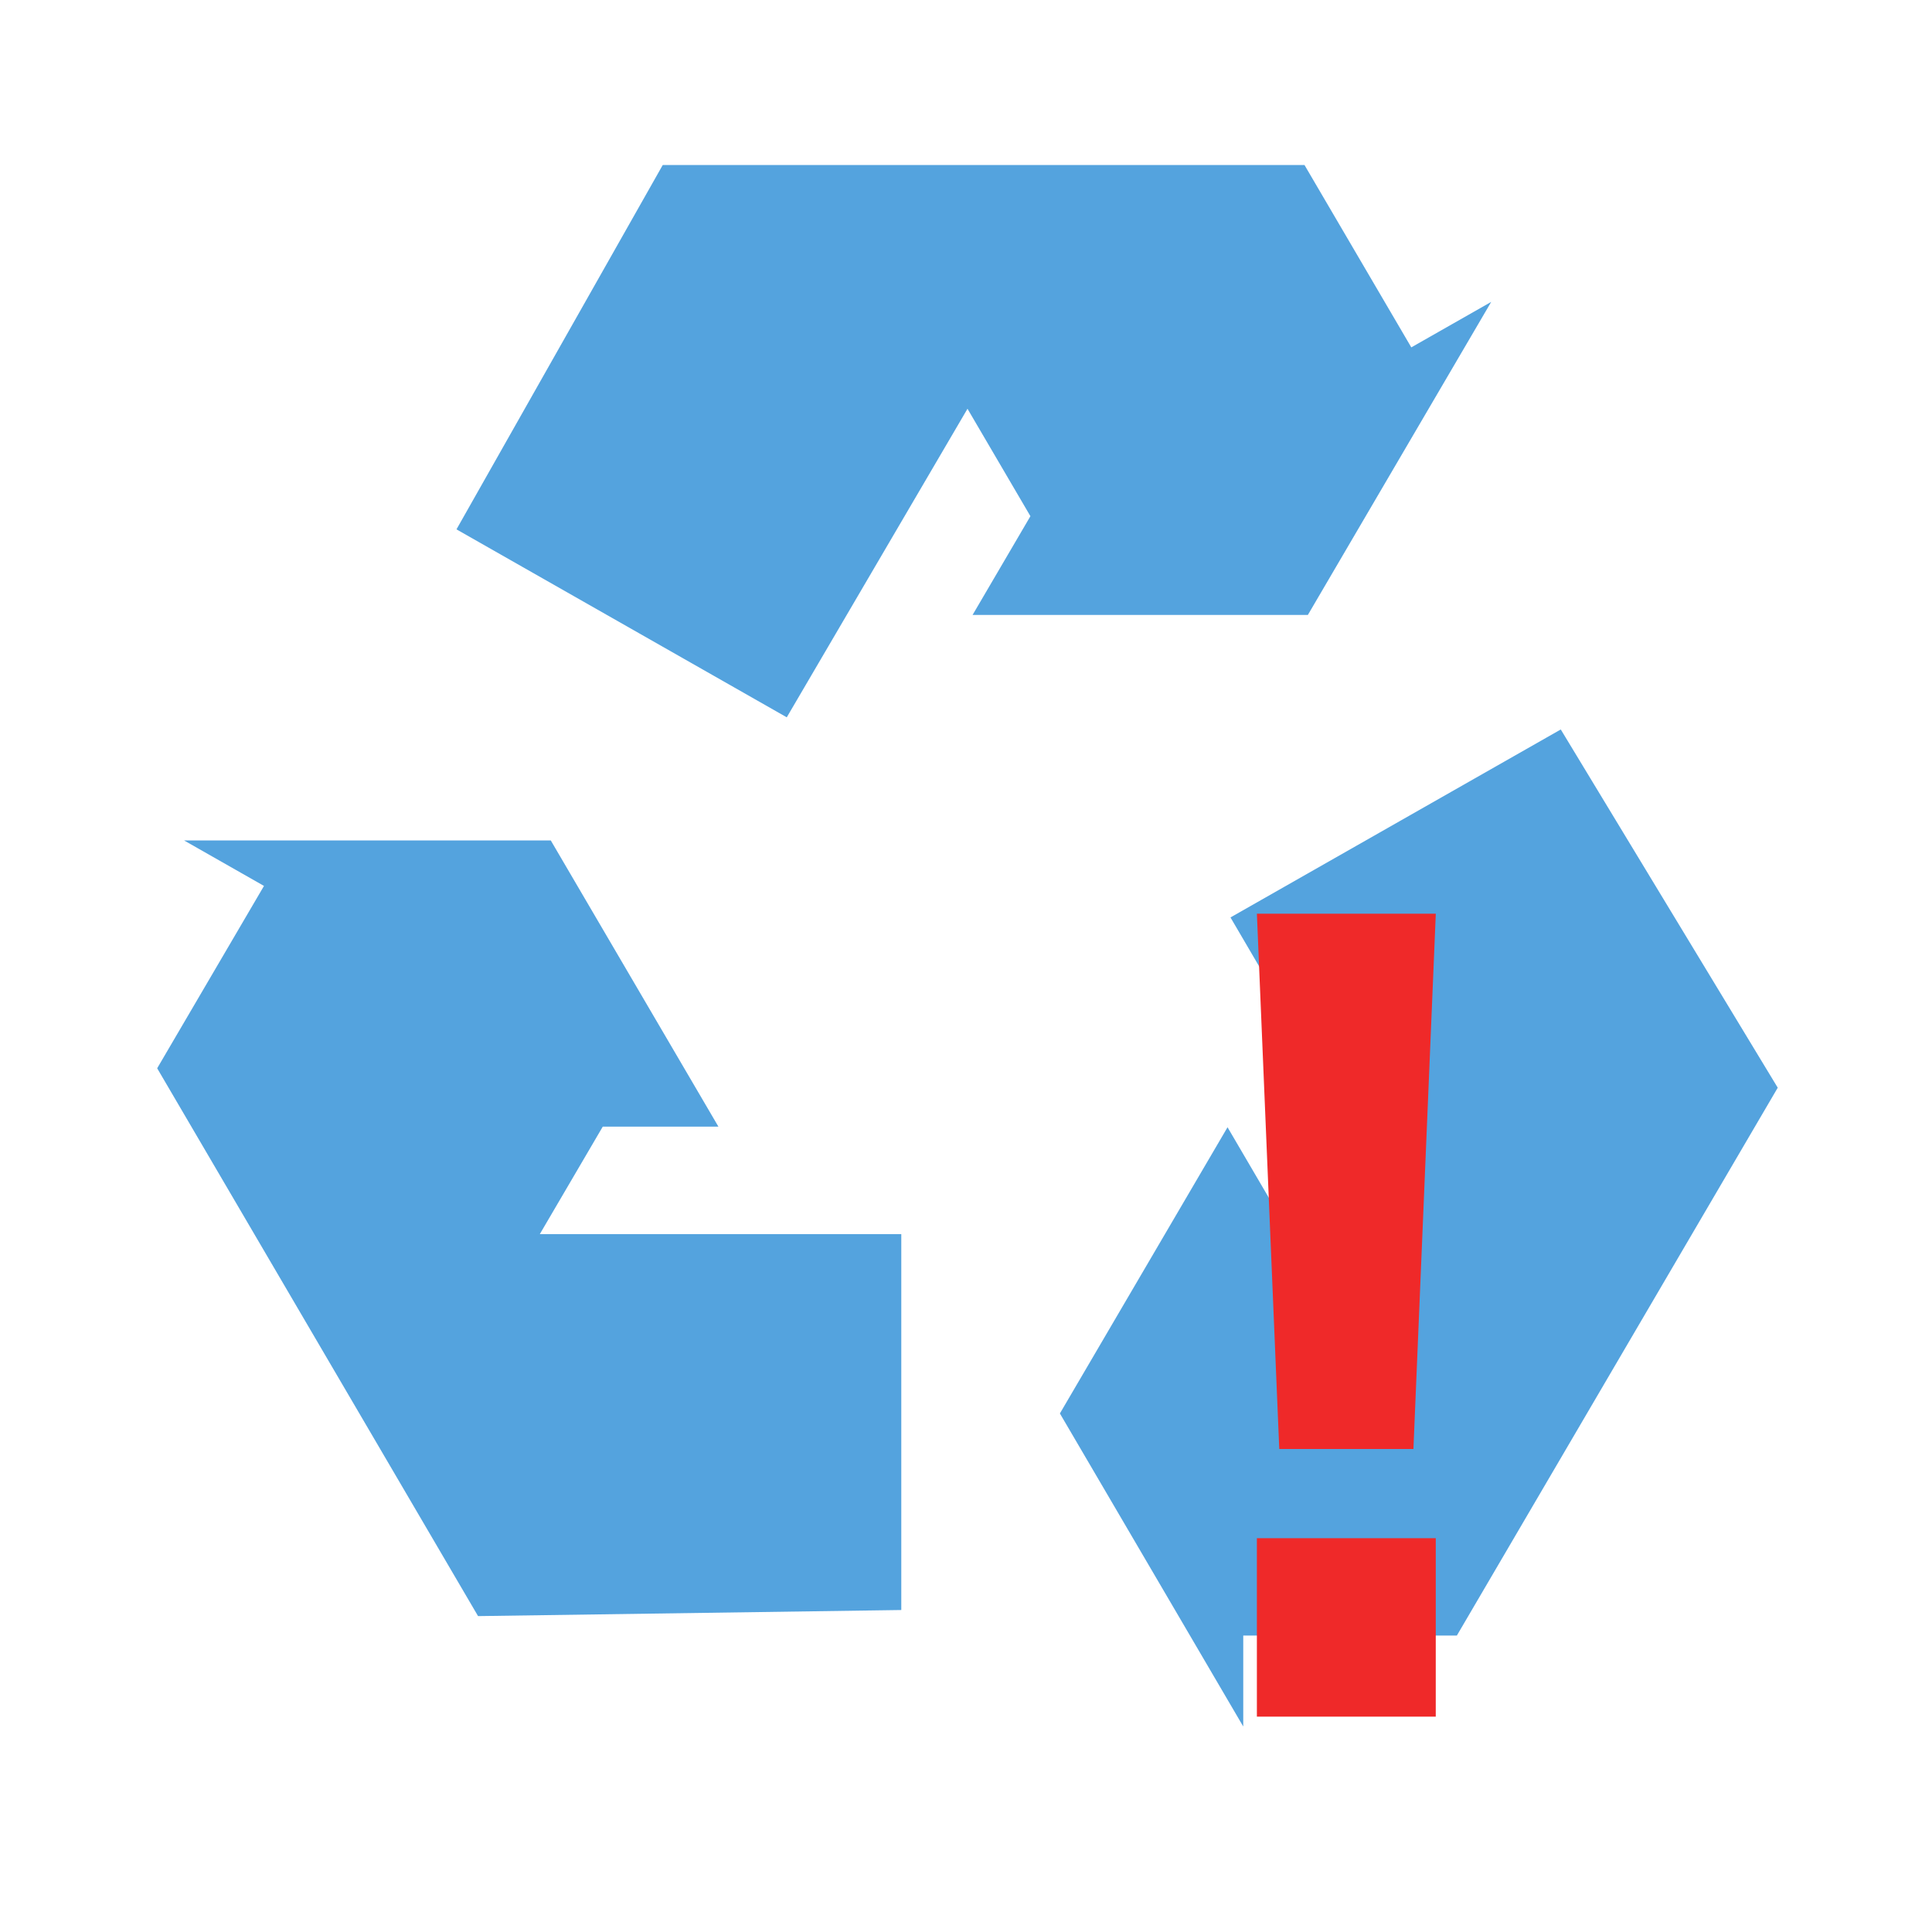 <svg xmlns="http://www.w3.org/2000/svg" viewBox="0 0 48 48" xmlns:xlink="http://www.w3.org/1999/xlink">
<g style="fill:#54a3de" transform="matrix(.07 0 0 .069 18.461 -71.623)">
<path d="m 56.159,1617.729 0,-135.36 -128.289,0 22.333,-38.682 41.054,0 -59.5,-103.057 -130.156,0 28.365,16.376 -37.908,65.659 101.799,176.32 9.684,16.773 2.404,4.164 z"/>
<path d="m 290.227,1300.673 -117.226,67.68 64.145,111.102 -44.666,0 -20.527,-35.554 -59.5,103.057 65.078,112.719 -6e-5,-32.753 75.816,0 101.799,-176.32 9.684,-16.773 2.404,-4.164 z"/>
<path d="m -101.713,1228.618 117.226,67.68 64.145,-111.102 22.333,38.682 -20.527,35.554 119,0 65.078,-112.719 -28.365,16.377 -37.908,-65.659 -203.597,0 -19.368,0 -4.809,0 z"/>
</g>
<path style="fill:#ef2929;color:#bebebe" d="m 31.227,22.701 0.556,13.299 3.333,0 0.556,-13.299 -4.444,0 z m 0,15.515 0,4.433 4.444,0 0,-4.433 -4.444,0 z"/>
</svg>
